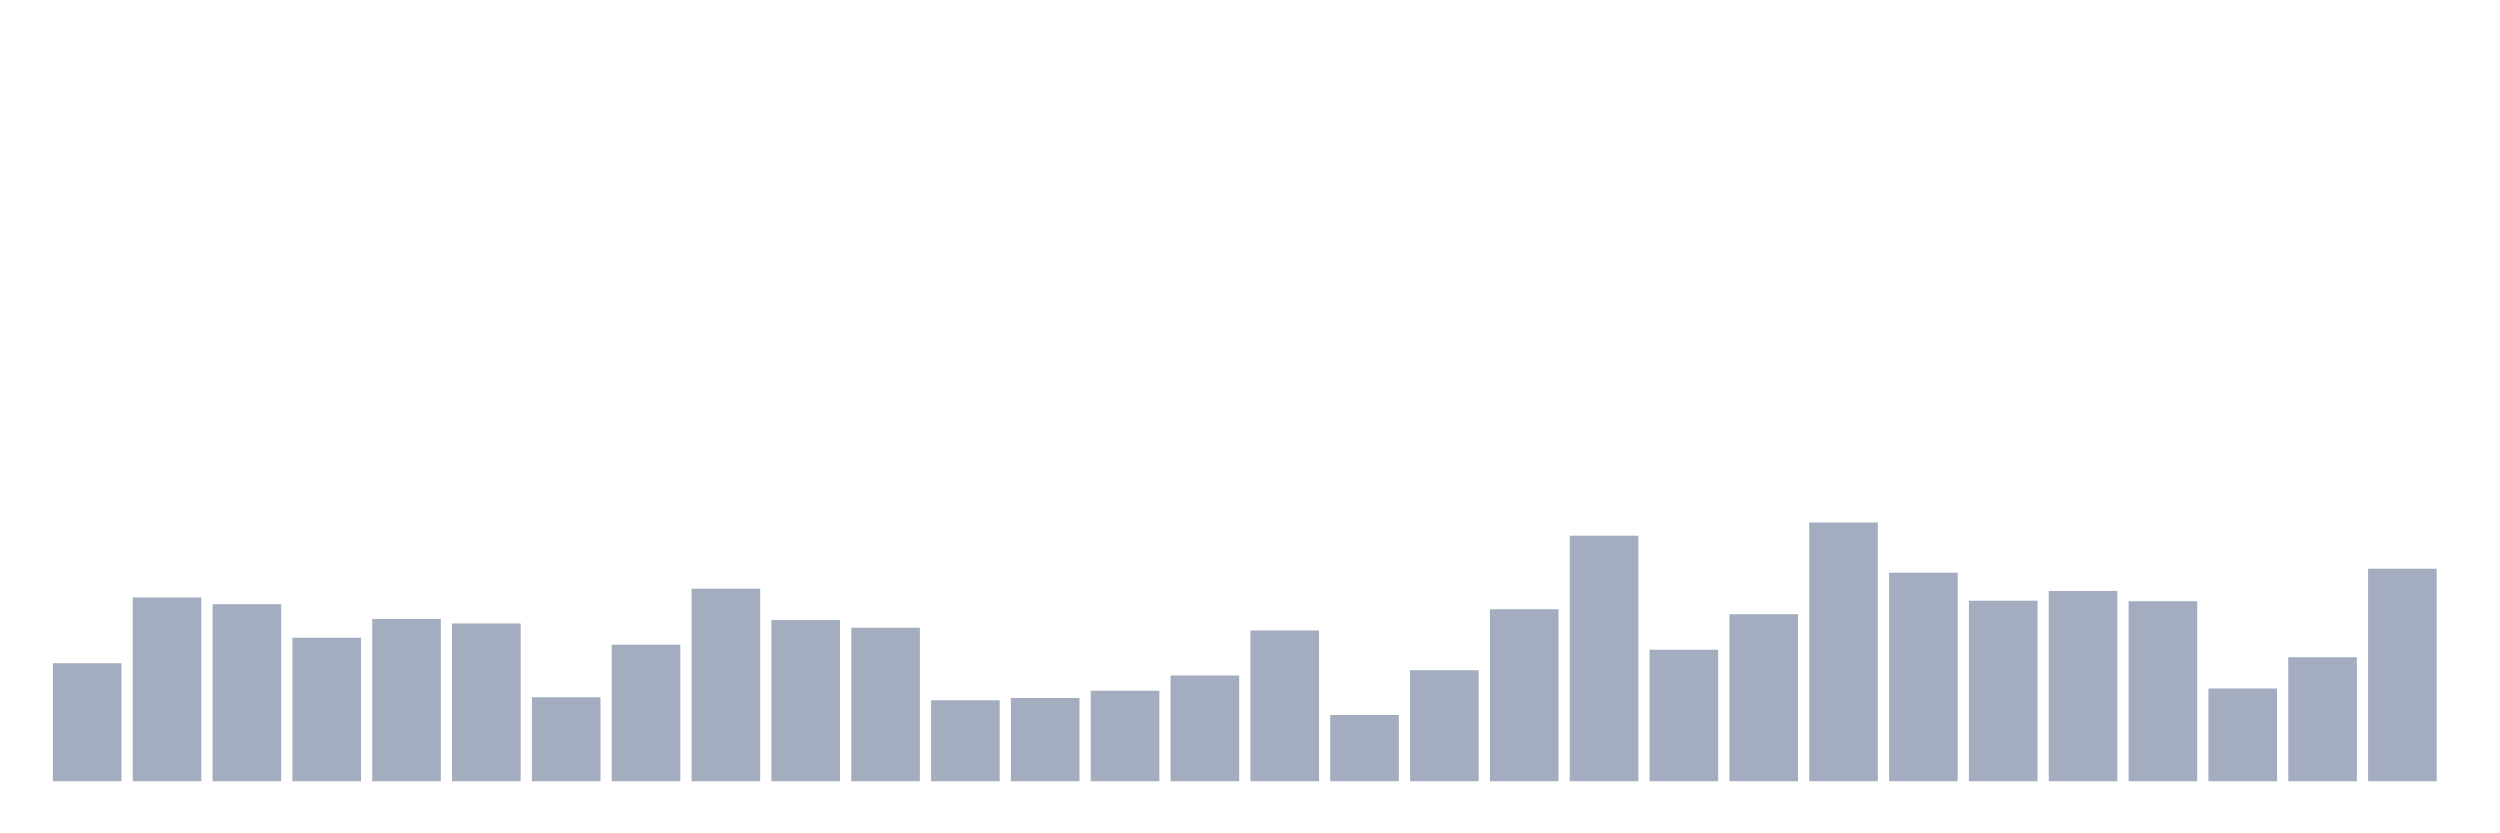 <svg xmlns="http://www.w3.org/2000/svg" viewBox="0 0 480 160"><g transform="translate(10,10)"><rect class="bar" x="0.153" width="13.175" y="117.339" height="22.661" fill="rgb(164,173,192)"></rect><rect class="bar" x="15.482" width="13.175" y="104.712" height="35.288" fill="rgb(164,173,192)"></rect><rect class="bar" x="30.81" width="13.175" y="106.008" height="33.992" fill="rgb(164,173,192)"></rect><rect class="bar" x="46.138" width="13.175" y="112.442" height="27.558" fill="rgb(164,173,192)"></rect><rect class="bar" x="61.466" width="13.175" y="108.841" height="31.159" fill="rgb(164,173,192)"></rect><rect class="bar" x="76.794" width="13.175" y="109.705" height="30.295" fill="rgb(164,173,192)"></rect><rect class="bar" x="92.123" width="13.175" y="123.868" height="16.132" fill="rgb(164,173,192)"></rect><rect class="bar" x="107.451" width="13.175" y="113.786" height="26.214" fill="rgb(164,173,192)"></rect><rect class="bar" x="122.779" width="13.175" y="103.032" height="36.968" fill="rgb(164,173,192)"></rect><rect class="bar" x="138.107" width="13.175" y="109.033" height="30.967" fill="rgb(164,173,192)"></rect><rect class="bar" x="153.436" width="13.175" y="110.521" height="29.479" fill="rgb(164,173,192)"></rect><rect class="bar" x="168.764" width="13.175" y="124.444" height="15.556" fill="rgb(164,173,192)"></rect><rect class="bar" x="184.092" width="13.175" y="124.012" height="15.988" fill="rgb(164,173,192)"></rect><rect class="bar" x="199.42" width="13.175" y="122.62" height="17.38" fill="rgb(164,173,192)"></rect><rect class="bar" x="214.748" width="13.175" y="119.691" height="20.309" fill="rgb(164,173,192)"></rect><rect class="bar" x="230.077" width="13.175" y="111.049" height="28.951" fill="rgb(164,173,192)"></rect><rect class="bar" x="245.405" width="13.175" y="127.277" height="12.723" fill="rgb(164,173,192)"></rect><rect class="bar" x="260.733" width="13.175" y="118.683" height="21.317" fill="rgb(164,173,192)"></rect><rect class="bar" x="276.061" width="13.175" y="106.968" height="33.032" fill="rgb(164,173,192)"></rect><rect class="bar" x="291.39" width="13.175" y="92.853" height="47.147" fill="rgb(164,173,192)"></rect><rect class="bar" x="306.718" width="13.175" y="114.746" height="25.254" fill="rgb(164,173,192)"></rect><rect class="bar" x="322.046" width="13.175" y="107.929" height="32.071" fill="rgb(164,173,192)"></rect><rect class="bar" x="337.374" width="13.175" y="90.309" height="49.691" fill="rgb(164,173,192)"></rect><rect class="bar" x="352.702" width="13.175" y="99.959" height="40.041" fill="rgb(164,173,192)"></rect><rect class="bar" x="368.031" width="13.175" y="105.336" height="34.664" fill="rgb(164,173,192)"></rect><rect class="bar" x="383.359" width="13.175" y="103.464" height="36.536" fill="rgb(164,173,192)"></rect><rect class="bar" x="398.687" width="13.175" y="105.432" height="34.568" fill="rgb(164,173,192)"></rect><rect class="bar" x="414.015" width="13.175" y="122.188" height="17.812" fill="rgb(164,173,192)"></rect><rect class="bar" x="429.344" width="13.175" y="116.187" height="23.813" fill="rgb(164,173,192)"></rect><rect class="bar" x="444.672" width="13.175" y="99.191" height="40.809" fill="rgb(164,173,192)"></rect></g></svg>
